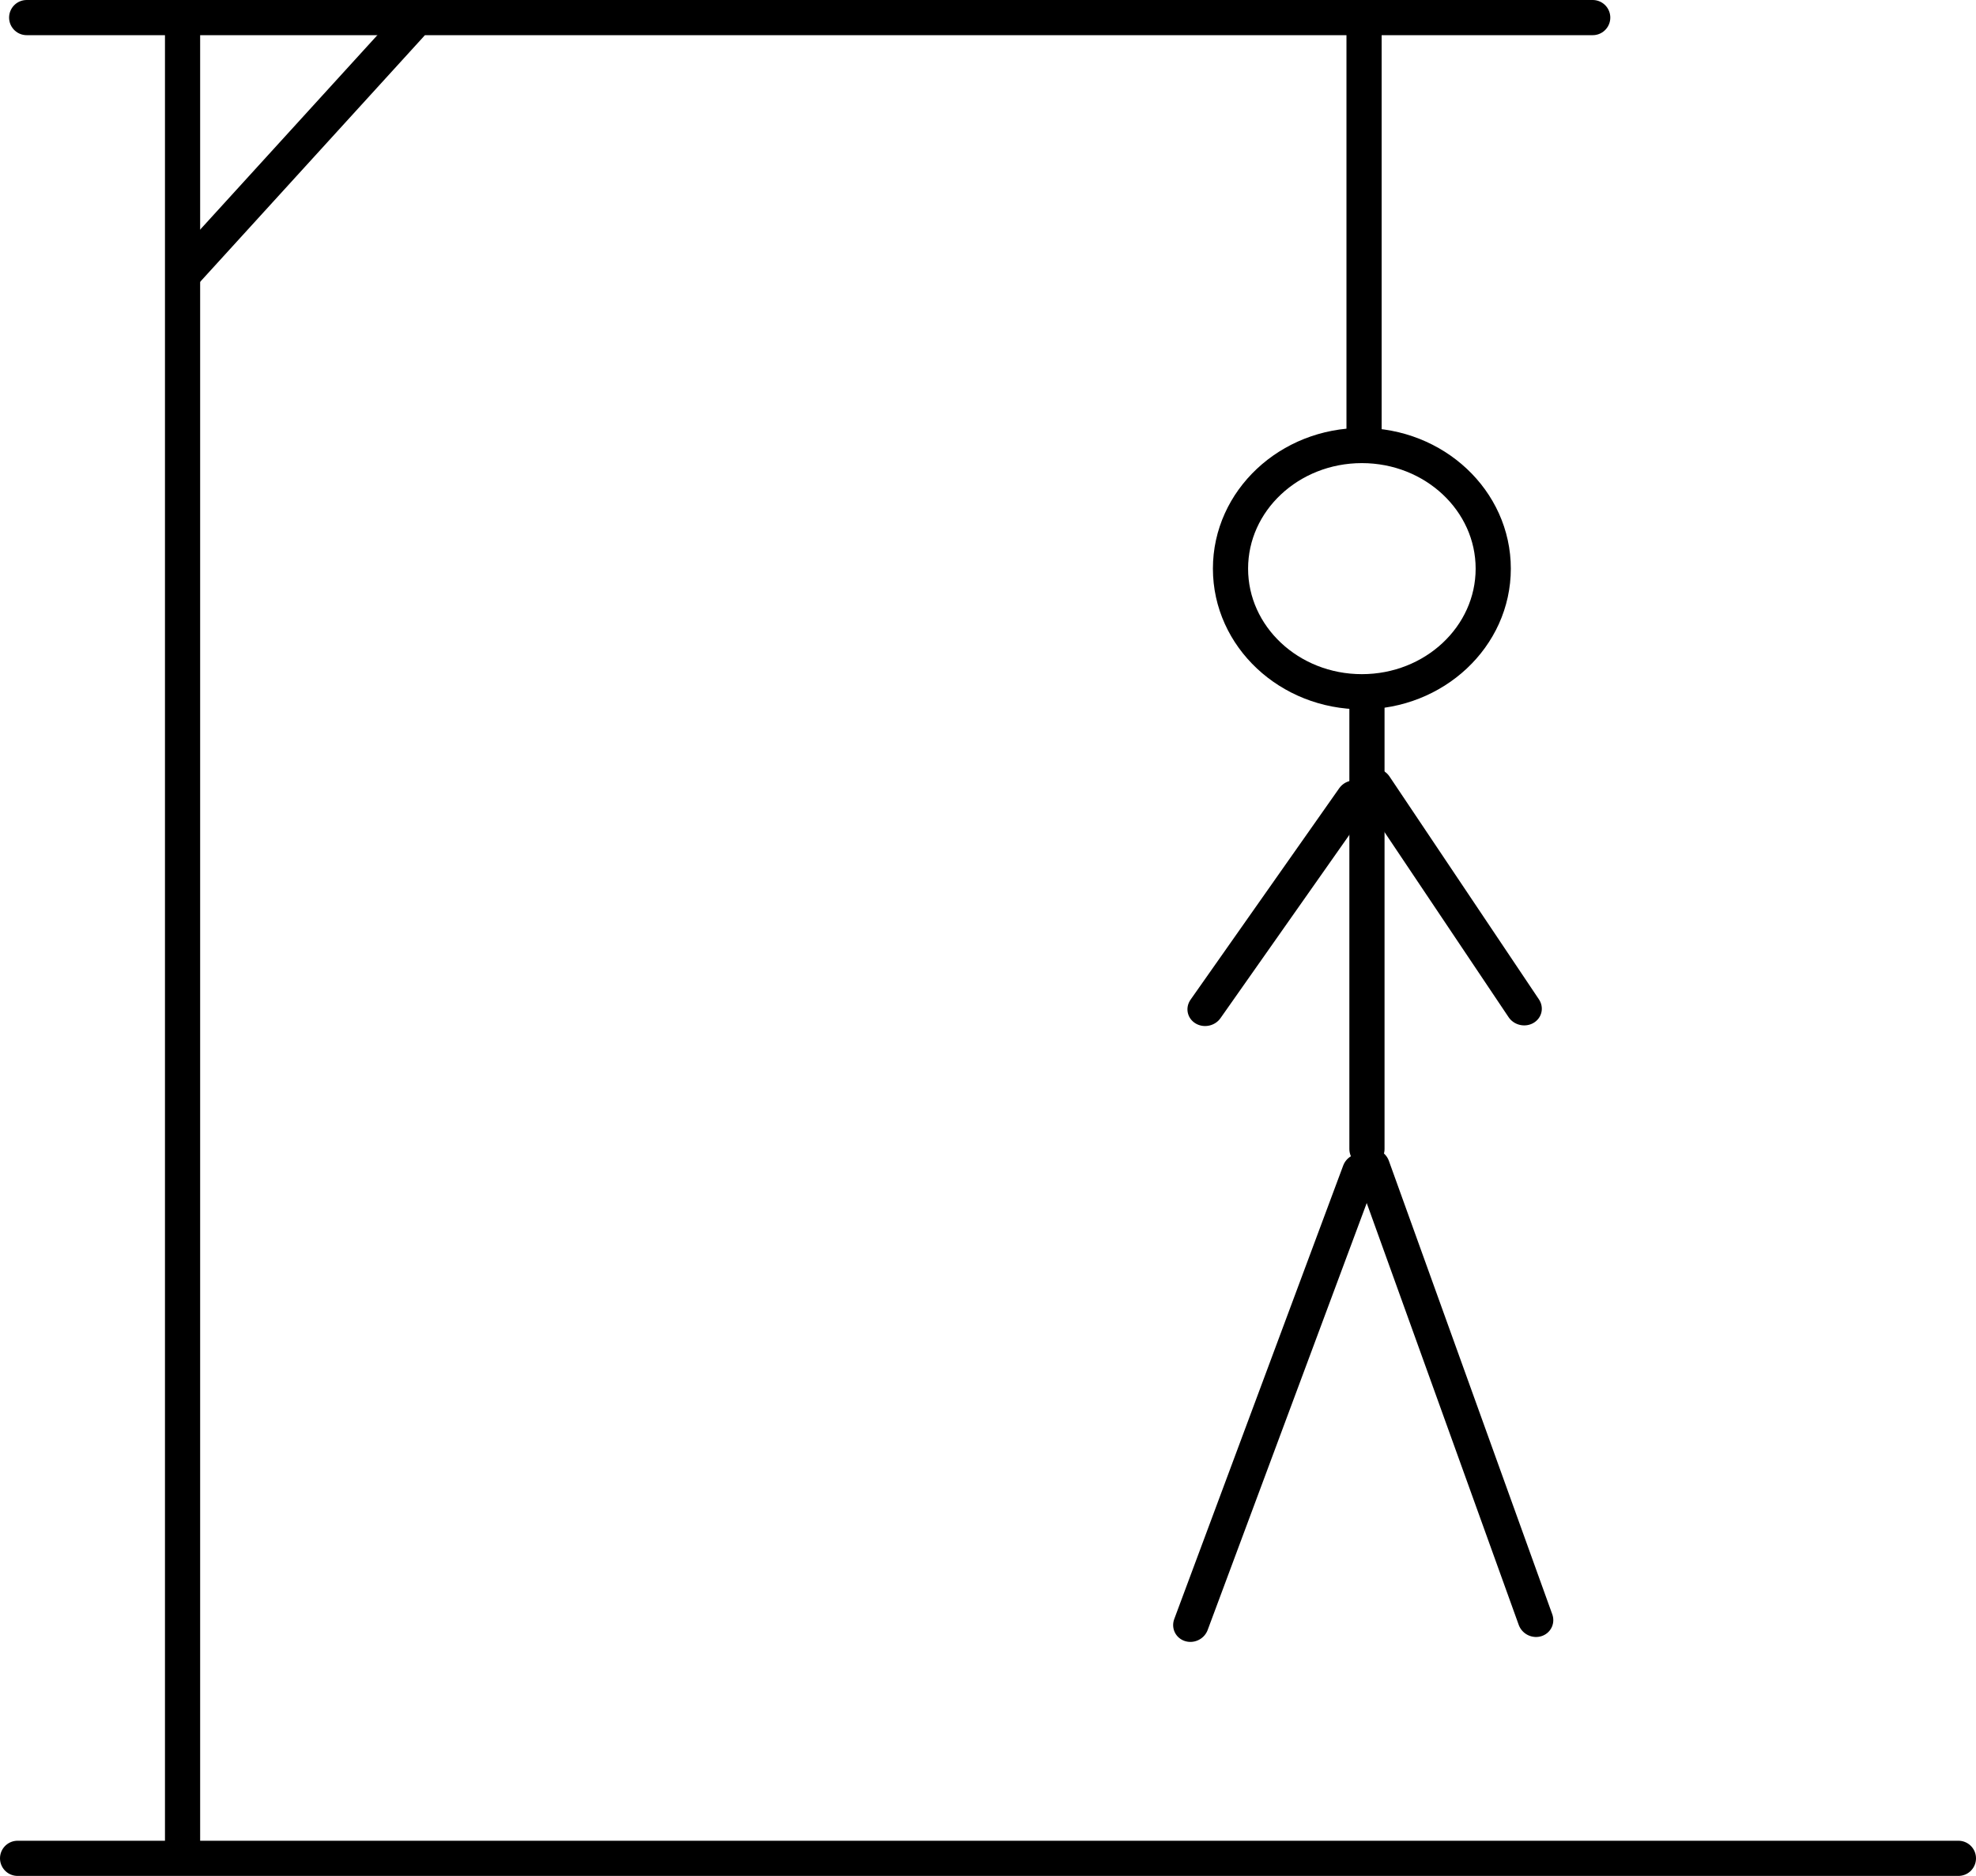 <svg width="337" height="320" viewBox="0 0 337 320" fill="none" xmlns="http://www.w3.org/2000/svg">
<line x1="3" y1="317" x2="334" y2="317" stroke="black" stroke-width="6" stroke-linecap="round"/>
<line x1="31.135" y1="315" x2="31.135" y2="6" stroke="black" stroke-width="6" stroke-linecap="round"/>
<line x1="4.552" y1="3" x2="271.631" y2="3" stroke="black" stroke-width="6" stroke-linecap="round"/>
<line x1="232.635" y1="4" x2="232.635" y2="74" stroke="black" stroke-width="6" stroke-linecap="round"/>
<ellipse cx="232.262" cy="97" rx="22.404" ry="21" stroke="black" stroke-width="6" stroke-linecap="round" stroke-linejoin="round"/>
<line x1="233.129" y1="120" x2="233.129" y2="196" stroke="black" stroke-width="6" stroke-linecap="round" stroke-linejoin="round"/>
<line x1="3" y1="-3" x2="47.107" y2="-3" transform="matrix(-0.575 0.818 -0.851 -0.525 230.129 132)" stroke="black" stroke-width="6" stroke-linecap="round" stroke-linejoin="round"/>
<line x1="3" y1="-3" x2="48.756" y2="-3" transform="matrix(0.557 0.831 -0.862 0.507 230.129 133)" stroke="black" stroke-width="6" stroke-linecap="round" stroke-linejoin="round"/>
<line x1="3" y1="-3" x2="85.579" y2="-3" transform="matrix(-0.349 0.937 -0.95 -0.311 230.129 196)" stroke="black" stroke-width="6" stroke-linecap="round" stroke-linejoin="round"/>
<line x1="3" y1="-3" x2="85.212" y2="-3" transform="matrix(0.339 0.941 -0.953 0.302 230.129 197)" stroke="black" stroke-width="6" stroke-linecap="round" stroke-linejoin="round"/>
<line x1="70.019" y1="4.238" x2="31.238" y2="46.803" stroke="black" stroke-width="6" stroke-linecap="round"/>
</svg>
